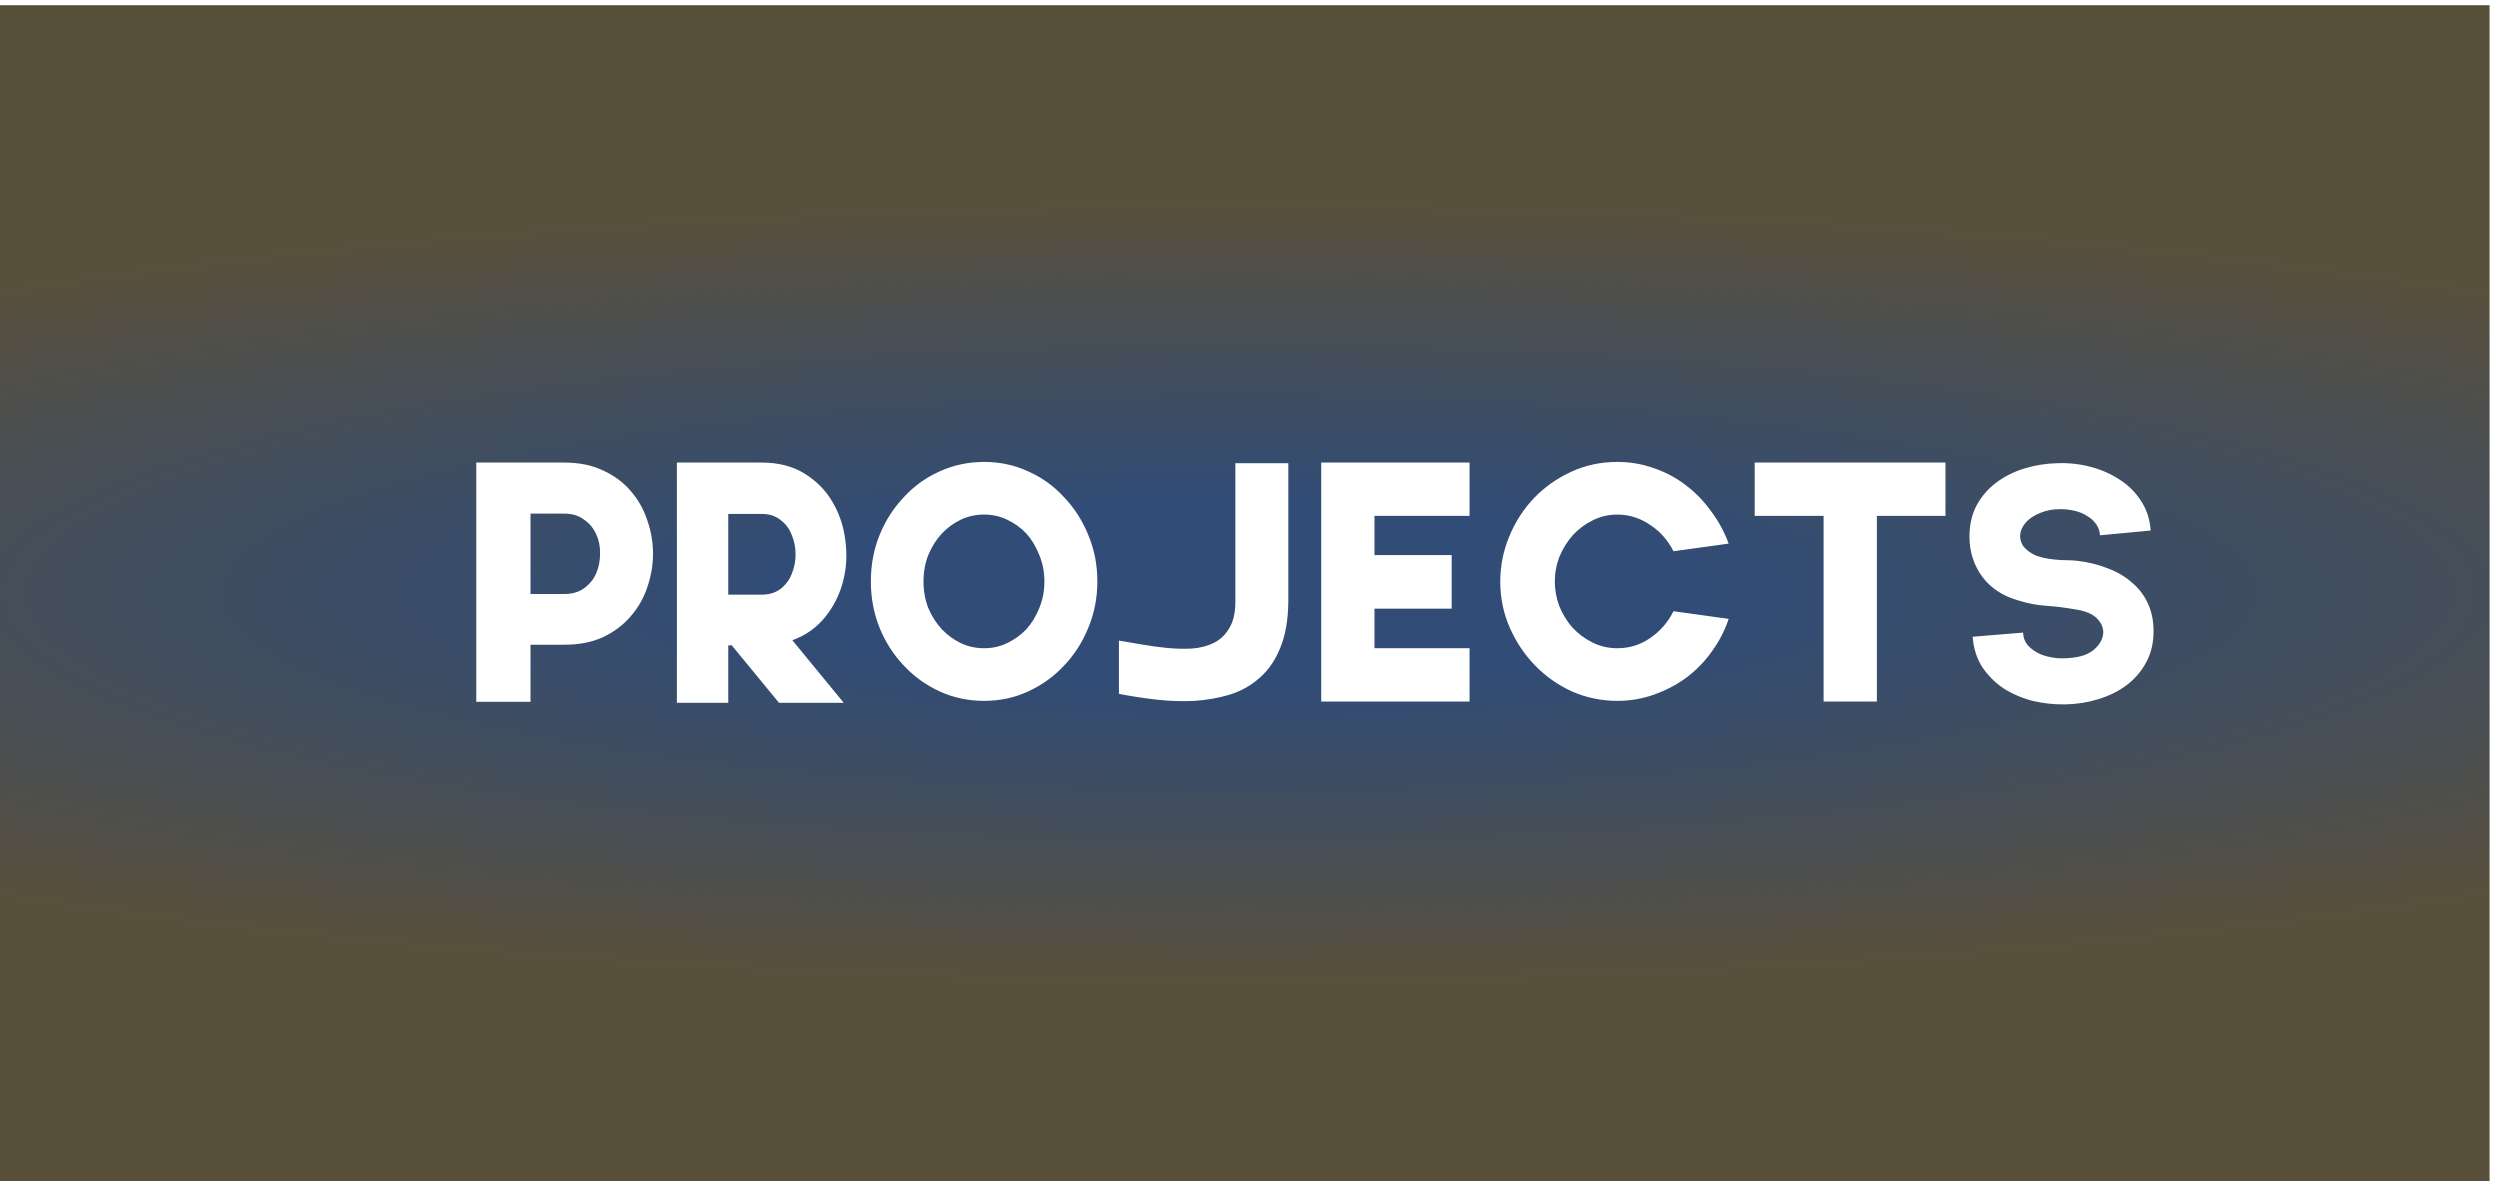 <svg width="1920" height="911" viewBox="0 0 1920 911" fill="none" xmlns="http://www.w3.org/2000/svg">
<g filter="url(#filter0_dn_116_10)">
<path d="M1920 903H0V0H1920V903ZM1613.16 354.435C1605 352.311 1596.67 351.414 1588.17 351.74C1579.68 351.904 1571.35 353.21 1563.18 355.66C1555.02 358.11 1547.75 361.704 1541.38 366.44C1535.17 371.014 1530.11 376.812 1526.19 383.835C1522.43 390.858 1520.55 398.943 1520.55 408.09C1520.55 419.85 1523.9 430.222 1530.6 439.205C1537.3 448.025 1546.69 454.068 1558.77 457.335C1565.47 459.458 1572.41 460.765 1579.6 461.255C1586.79 461.745 1594.05 462.644 1601.4 463.95C1609.57 465.094 1615.37 467.543 1618.8 471.3C1622.23 474.893 1623.7 478.813 1623.21 483.06C1622.72 487.143 1620.51 490.982 1616.59 494.575C1612.67 498.005 1607.45 500.129 1600.91 500.945C1596.5 501.599 1592.01 501.761 1587.44 501.435C1583.03 500.945 1578.95 499.965 1575.19 498.495C1571.43 496.862 1568.25 494.657 1565.63 491.88C1563.18 489.103 1561.88 485.755 1561.71 481.835L1523 485.02C1523.66 493.84 1526.11 501.598 1530.35 508.295C1534.76 514.828 1540.24 520.3 1546.77 524.71C1553.47 528.957 1560.9 532.141 1569.06 534.265C1577.39 536.225 1585.81 537.123 1594.3 536.96C1602.96 536.797 1611.29 535.49 1619.29 533.04C1627.46 530.59 1634.64 527.078 1640.85 522.505C1647.22 517.768 1652.28 511.97 1656.04 505.11C1659.96 498.087 1661.92 490.002 1661.92 480.855C1661.92 472.689 1660.45 465.502 1657.51 459.295C1654.57 452.925 1650.4 447.535 1645.01 443.125C1639.79 438.552 1633.58 434.958 1626.39 432.345C1619.37 429.568 1611.69 427.69 1603.36 426.71C1600.59 426.383 1597.73 426.22 1594.79 426.22C1592.01 426.22 1589.07 426.057 1585.97 425.73C1578.95 425.077 1573.39 423.689 1569.31 421.565C1565.23 419.279 1562.45 416.746 1560.98 413.97C1559.51 411.03 1559.1 408.008 1559.75 404.905C1560.57 401.639 1562.29 398.698 1564.9 396.085C1567.68 393.472 1571.19 391.348 1575.43 389.715C1579.84 387.918 1584.83 387.02 1590.38 387.02C1594.14 387.02 1597.73 387.428 1601.16 388.245C1604.75 389.062 1607.94 390.368 1610.71 392.165C1613.65 393.798 1616.02 395.922 1617.82 398.535C1619.62 400.985 1620.6 403.844 1620.76 407.11L1659.71 403.435C1659.06 394.615 1656.53 386.938 1652.12 380.405C1647.87 373.872 1642.4 368.482 1635.7 364.235C1629.01 359.825 1621.49 356.558 1613.16 354.435ZM527.856 351.25V535.735H567.302V491.635H569.996L606.256 535.735H655.991L616.546 487.715C626.836 483.958 635.248 477.997 641.781 469.83C648.315 461.663 652.888 452.516 655.501 442.39C658.114 432.263 658.686 421.81 657.216 411.03C655.909 400.25 652.643 390.45 647.416 381.63C642.353 372.81 635.248 365.542 626.102 359.825C616.955 354.109 605.93 351.25 593.026 351.25H527.856ZM373.78 351.25V535H415.43V491.145H441.4C452.834 491.145 462.797 489.185 471.29 485.265C479.783 481.181 486.807 475.873 492.36 469.34C498.077 462.807 502.323 455.375 505.1 447.045C508.04 438.552 509.51 429.977 509.51 421.32C509.51 412.5 508.04 403.925 505.1 395.595C502.323 387.102 498.077 379.588 492.36 373.055C486.807 366.521 479.783 361.295 471.29 357.375C462.797 353.292 452.834 351.25 441.4 351.25H373.78ZM1022.68 351.25V534.755H1136.61V493.84H1063.6V463.46H1122.89V422.3H1063.6V392.165H1136.61V351.25H1022.68ZM1355.61 351.25V392.165H1408.53V534.755H1449.44V392.165H1502.12V351.25H1355.61ZM956.76 351.74V458.07C956.76 466.564 955.208 473.342 952.104 478.405C949.165 483.468 945.245 487.225 940.345 489.675C935.445 492.125 929.809 493.595 923.439 494.085C917.233 494.412 910.781 494.248 904.084 493.595C897.551 492.941 891.018 492.044 884.484 490.9C878.114 489.757 872.397 488.777 867.334 487.96V528.875C876.481 530.672 886.036 532.142 895.999 533.285C906.126 534.428 915.926 534.755 925.399 534.265C935.036 533.611 944.183 531.979 952.84 529.365C961.496 526.589 969.091 522.26 975.624 516.38C982.321 510.5 987.548 502.823 991.305 493.35C995.225 483.876 997.266 472.117 997.43 458.07V351.74H956.76ZM763.791 350.76C751.541 350.76 740.108 353.21 729.491 358.11C718.875 362.847 709.647 369.544 701.807 378.2C693.967 386.53 687.842 396.167 683.432 407.11C679.022 418.054 676.816 429.895 676.816 442.635C676.816 455.048 679.022 466.808 683.432 477.915C687.842 488.858 693.967 498.495 701.807 506.825C709.647 515.318 718.875 522.015 729.491 526.915C740.108 531.815 751.541 534.265 763.791 534.265C776.041 534.265 787.393 531.815 797.847 526.915C808.463 522.015 817.691 515.318 825.531 506.825C833.371 498.495 839.496 488.858 843.906 477.915C848.48 466.808 850.767 455.048 850.767 442.635C850.767 429.895 848.479 418.054 843.906 407.11C839.496 396.167 833.371 386.53 825.531 378.2C817.691 369.544 808.463 362.847 797.847 358.11C787.393 353.21 776.041 350.76 763.791 350.76ZM1250.12 350.76C1237.38 350.76 1225.54 353.292 1214.59 358.355C1203.65 363.419 1194.09 370.197 1185.93 378.69C1177.92 387.184 1171.64 396.983 1167.06 408.09C1162.49 419.196 1160.2 430.712 1160.2 442.635C1160.2 455.211 1162.65 467.053 1167.55 478.16C1172.45 489.267 1178.99 498.985 1187.15 507.315C1195.32 515.645 1204.79 522.26 1215.57 527.16C1226.52 531.897 1238.03 534.265 1250.12 534.265C1260.08 534.265 1269.55 532.632 1278.54 529.365C1287.68 526.099 1296.02 521.688 1303.53 516.135C1311.04 510.418 1317.49 503.721 1322.88 496.045C1328.44 488.368 1332.68 480.12 1335.62 471.3L1293.24 465.42C1288.99 473.913 1283.03 480.773 1275.35 486C1267.84 491.227 1259.43 493.84 1250.12 493.84C1243.26 493.84 1236.89 492.37 1231.01 489.43C1225.13 486.49 1219.98 482.652 1215.57 477.915C1211.33 473.015 1207.98 467.543 1205.53 461.5C1203.24 455.293 1202.1 449.005 1202.1 442.635C1202.1 435.938 1203.32 429.487 1205.77 423.28C1208.39 417.074 1211.82 411.602 1216.06 406.865C1220.47 402.129 1225.54 398.371 1231.25 395.595C1237.13 392.655 1243.42 391.185 1250.12 391.185C1254.85 391.185 1259.43 391.92 1263.84 393.39C1268.25 394.86 1272.25 396.901 1275.84 399.515C1279.6 401.965 1282.95 404.905 1285.89 408.335C1288.83 411.765 1291.28 415.44 1293.24 419.36L1335.62 413.48C1332.19 404.17 1327.54 395.677 1321.66 388C1315.94 380.16 1309.41 373.545 1302.06 368.155C1294.71 362.602 1286.62 358.355 1277.8 355.415C1268.98 352.312 1259.75 350.76 1250.12 350.76ZM763.791 391.185C770.161 391.185 776.042 392.492 781.432 395.105C786.985 397.719 791.884 401.23 796.131 405.64C800.378 410.376 803.727 415.93 806.177 422.3C808.79 428.506 810.097 435.285 810.097 442.635C810.097 449.821 808.79 456.6 806.177 462.97C803.727 469.176 800.378 474.648 796.131 479.385C791.884 483.795 786.985 487.307 781.432 489.92C776.042 492.533 770.161 493.84 763.791 493.84C757.421 493.84 751.459 492.533 745.906 489.92C740.516 487.307 735.698 483.795 731.451 479.385C727.041 474.648 723.529 469.176 720.916 462.97C718.466 456.6 717.241 449.821 717.241 442.635C717.241 435.285 718.466 428.506 720.916 422.3C723.529 415.93 727.041 410.376 731.451 405.64C735.698 401.23 740.516 397.719 745.906 395.105C751.459 392.492 757.421 391.185 763.791 391.185ZM593.026 390.695C598.743 390.695 603.561 392.246 607.481 395.35C611.401 398.29 614.26 402.129 616.057 406.865C618.016 411.438 618.996 416.42 618.996 421.81C618.996 427.036 618.017 432.018 616.057 436.755C614.26 441.328 611.401 445.166 607.481 448.27C603.561 451.21 598.743 452.68 593.026 452.68H567.302V390.695H593.026ZM441.4 390.45C447.444 390.45 452.507 392.002 456.59 395.105C460.836 398.045 463.94 401.802 465.9 406.375C468.024 410.948 469.003 415.93 468.84 421.32C468.84 426.71 467.86 431.692 465.9 436.265C463.94 440.838 460.837 444.677 456.59 447.78C452.507 450.72 447.443 452.19 441.4 452.19H415.43V390.45H441.4Z" fill="url(#paint0_radial_116_10)"/>
</g>
<defs>
<filter id="filter0_dn_116_10" x="-12" y="0" width="1932" height="911" filterUnits="userSpaceOnUse" color-interpolation-filters="sRGB">
<feFlood flood-opacity="0" result="BackgroundImageFix"/>
<feColorMatrix in="SourceAlpha" type="matrix" values="0 0 0 0 0 0 0 0 0 0 0 0 0 0 0 0 0 0 127 0" result="hardAlpha"/>
<feOffset dx="-8" dy="4"/>
<feGaussianBlur stdDeviation="2"/>
<feComposite in2="hardAlpha" operator="out"/>
<feColorMatrix type="matrix" values="0 0 0 0 0 0 0 0 0 0 0 0 0 0 0 0 0 0 0.25 0"/>
<feBlend mode="normal" in2="BackgroundImageFix" result="effect1_dropShadow_116_10"/>
<feBlend mode="normal" in="SourceGraphic" in2="BackgroundImageFix" result="shape"/>
<feTurbulence type="fractalNoise" baseFrequency="2 2" stitchTiles="stitch" numOctaves="3" result="noise" seed="6957" />
<feColorMatrix in="noise" type="luminanceToAlpha" result="alphaNoise" />
<feComponentTransfer in="alphaNoise" result="coloredNoise1">
<feFuncA type="discrete" tableValues="0 0 0 0 0 0 0 0 0 1 1 1 1 1 1 1 1 1 1 1 1 1 1 1 1 1 1 1 1 1 1 1 1 1 1 1 1 1 1 1 0 0 0 0 0 0 0 0 0 0 0 0 0 0 0 0 0 0 0 0 0 0 0 0 0 0 0 0 0 0 0 0 0 0 0 0 0 0 0 0 0 0 0 0 0 0 0 0 0 0 0 0 0 0 0 0 0 0 0 0 "/>
</feComponentTransfer>
<feComposite operator="in" in2="shape" in="coloredNoise1" result="noise1Clipped" />
<feFlood flood-color="rgba(0, 0, 0, 0.15)" result="color1Flood" />
<feComposite operator="in" in2="noise1Clipped" in="color1Flood" result="color1" />
<feMerge result="effect2_noise_116_10">
<feMergeNode in="shape" />
<feMergeNode in="color1" />
</feMerge>
<feBlend mode="normal" in="effect2_noise_116_10" in2="effect1_dropShadow_116_10" result="effect2_noise_116_10"/>
</filter>
<radialGradient id="paint0_radial_116_10" cx="0" cy="0" r="1" gradientUnits="userSpaceOnUse" gradientTransform="translate(960 451.5) scale(1513.5 298.774)">
<stop offset="0.221" stop-color="#304C77"/>
<stop offset="1" stop-color="#59503C"/>
</radialGradient>
</defs>
</svg>
